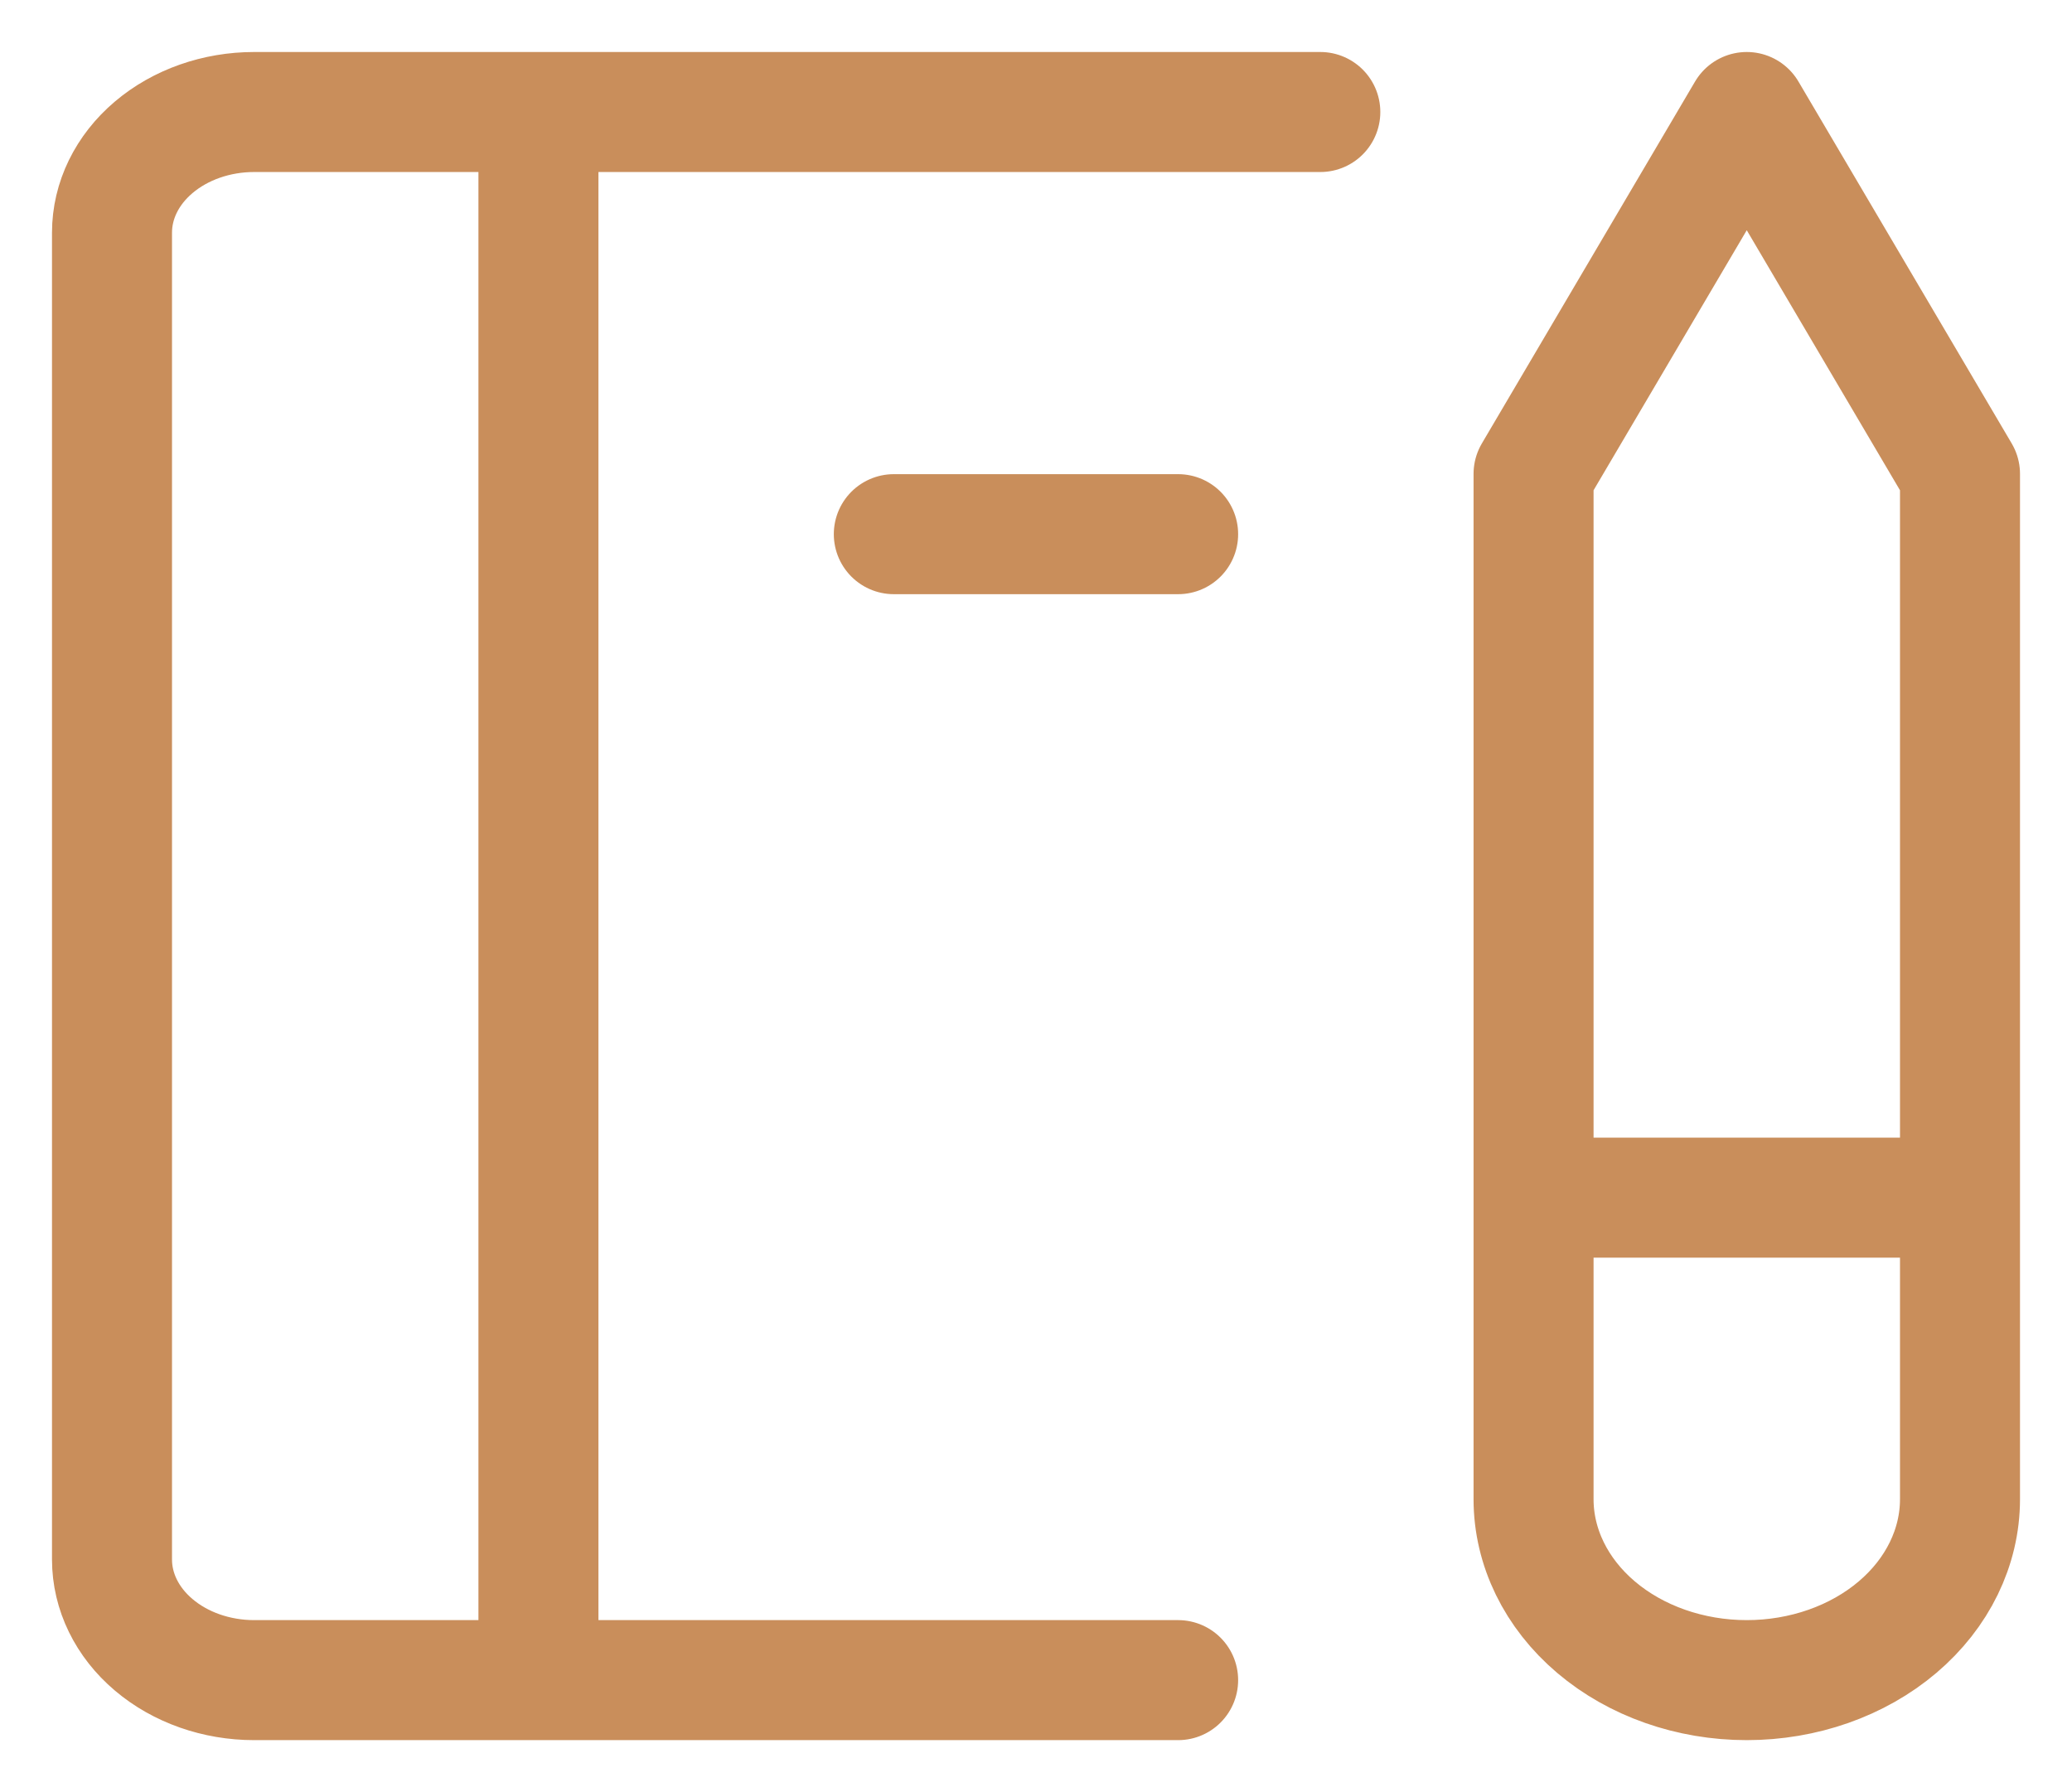 <svg width="37" height="32" viewBox="0 0 37 32" fill="none" xmlns="http://www.w3.org/2000/svg">
<path d="M21.038 30H4.538C3.865 30 3.22 29.773 2.744 29.369C2.267 28.965 2 28.417 2 27.846V4.154C2 3.583 2.267 3.035 2.744 2.631C3.22 2.227 3.865 2 4.538 2H23.577M27.385 21.385H35M9.615 2V30M15.961 9.538H21.038M27.385 8.462L31.192 2L35 8.462V26.769C35 27.626 34.599 28.448 33.885 29.054C33.171 29.66 32.202 30 31.192 30C30.182 30 29.214 29.66 28.5 29.054C27.786 28.448 27.385 27.626 27.385 26.769V8.462Z" stroke="#C98E5B" stroke-width="2.143" stroke-linecap="round" stroke-linejoin="round"/>
</svg>
